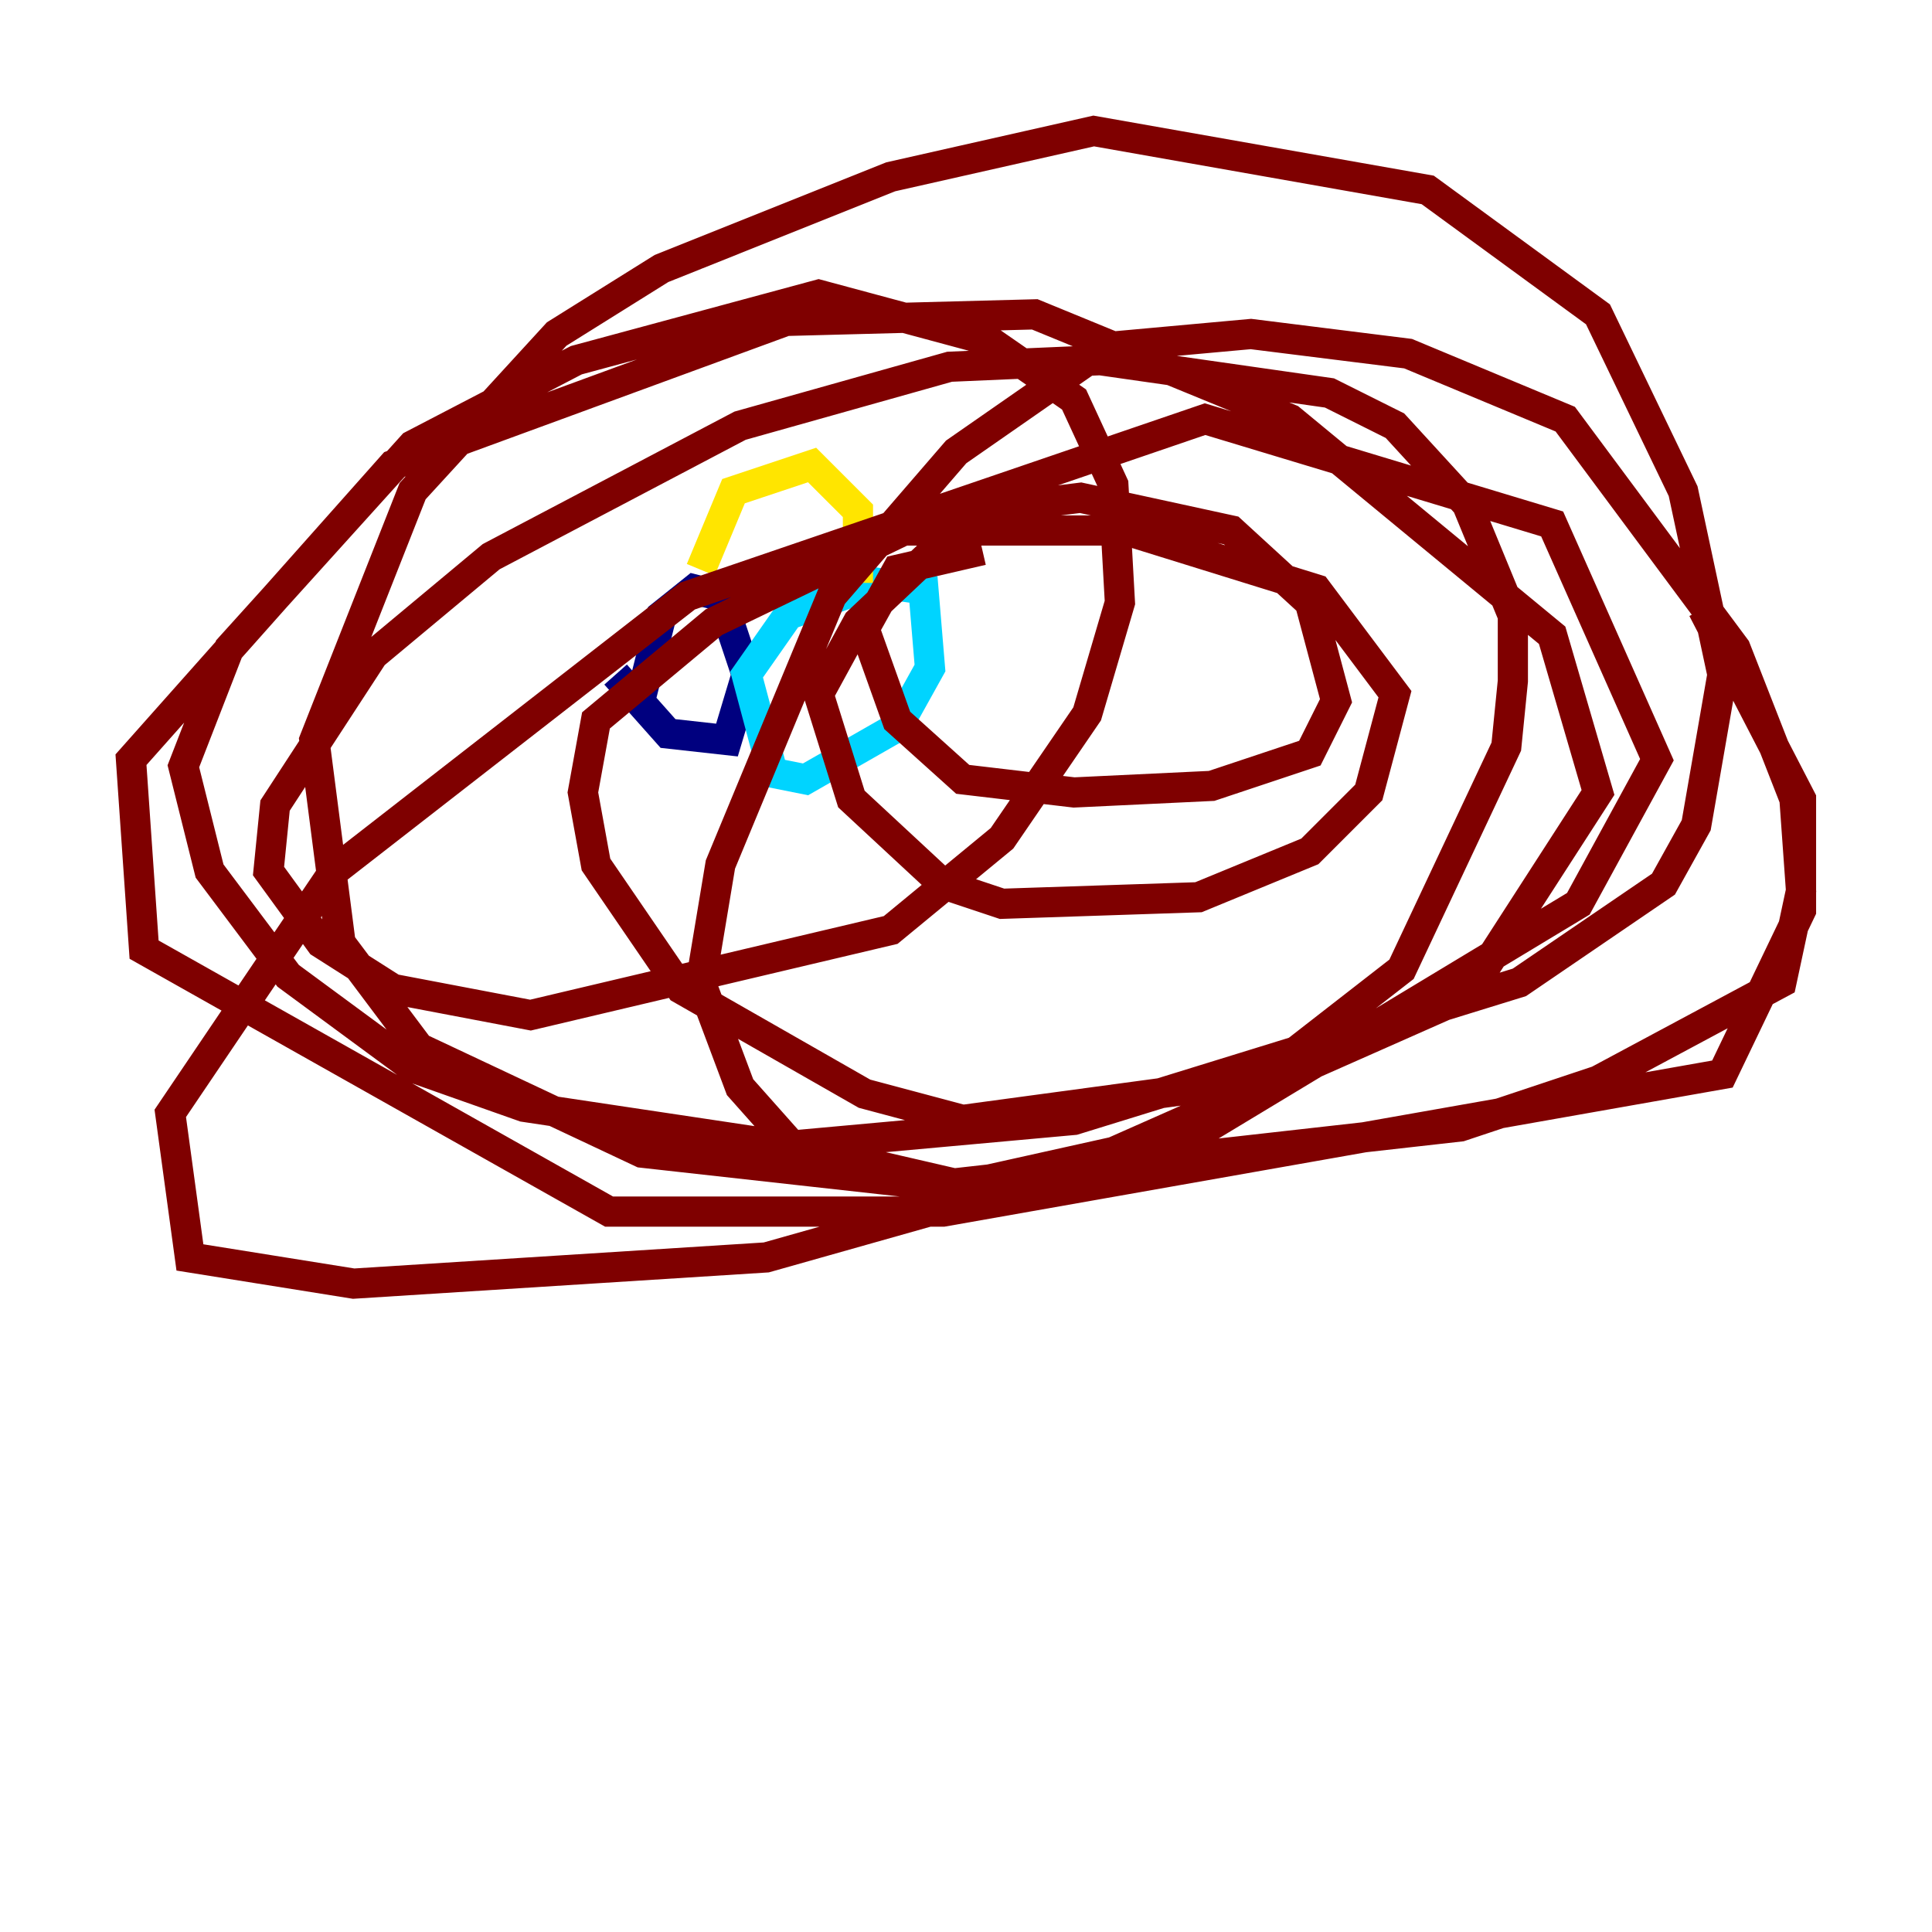 <?xml version="1.0" encoding="utf-8" ?>
<svg baseProfile="tiny" height="128" version="1.2" viewBox="0,0,128,128" width="128" xmlns="http://www.w3.org/2000/svg" xmlns:ev="http://www.w3.org/2001/xml-events" xmlns:xlink="http://www.w3.org/1999/xlink"><defs /><polyline fill="none" points="40.786,44.691 44.258,48.597 48.163,49.031 49.464,44.691 47.729,39.485 45.993,39.051 43.824,40.786 42.522,45.993" stroke="#00007f" stroke-width="2" /><polyline fill="none" points="52.502,40.352 49.464,44.691 51.2,51.2 53.37,51.634 59.444,48.163 61.614,44.258 61.18,39.051 58.142,38.617 52.068,40.786" stroke="#00d4ff" stroke-width="2" /><polyline fill="none" points="46.427,37.749 48.597,32.542 53.803,30.807 56.841,33.844 56.841,38.617" stroke="#ffe500" stroke-width="2" /><polyline fill="none" points="65.085,36.447 59.444,37.749 57.275,41.654 59.444,47.729 63.783,51.634 71.159,52.502 80.271,52.068 86.78,49.898 88.515,46.427 86.78,39.919 81.573,35.146 71.593,32.976 64.651,33.844 56.841,41.22 54.237,45.993 56.407,52.936 62.481,58.576 66.386,59.878 79.403,59.444 86.78,56.407 90.685,52.502 92.42,45.993 87.214,39.051 74.63,35.146 59.878,35.146 47.295,41.22 39.485,47.729 38.617,52.502 39.485,57.275 45.125,65.519 57.275,72.461 63.783,74.197 79.837,72.027 85.044,70.291 92.854,64.217 99.797,49.464 100.231,45.125 100.231,40.786 97.193,33.41 92.42,28.203 88.081,26.034 72.895,23.864 62.915,24.298 49.031,28.203 32.542,36.881 24.732,43.39 18.224,53.37 17.79,57.709 21.261,62.481 26.034,65.519 35.146,67.254 59.01,61.614 66.386,55.539 72.027,47.295 74.197,39.919 73.763,32.108 71.159,26.468 65.519,22.563 54.237,19.525 38.183,23.864 27.336,29.505 15.186,42.956 12.149,50.766 13.885,57.709 19.091,64.651 27.336,70.725 34.712,73.329 52.068,75.932 71.159,74.197 100.664,65.085 110.21,58.576 112.38,54.671 114.115,44.691 111.512,32.542 105.871,20.827 94.59,12.583 72.461,8.678 59.01,11.715 43.824,17.79 36.881,22.129 27.336,32.542 20.827,49.031 22.563,62.481 27.77,69.424 42.522,76.366 62.047,78.536 96.759,74.63 105.871,71.593 118.02,65.085 119.322,59.01 118.888,52.936 114.983,42.956 103.702,27.77 93.288,23.43 82.875,22.129 73.329,22.997 63.349,29.939 55.105,39.485 47.729,57.275 46.427,65.085 49.031,72.027 52.502,75.932 63.783,78.536 79.403,75.064 104.57,59.878 109.776,50.332 102.834,34.712 79.837,27.77 45.559,39.485 22.129,57.709 11.281,73.763 12.583,83.308 23.43,85.044 50.766,83.308 70.725,77.668 97.193,65.953 105.871,52.502 102.834,42.088 85.478,27.77 68.556,20.827 52.068,21.261 26.034,30.807 8.678,50.332 9.546,62.915 40.352,80.271 62.481,80.271 114.115,71.159 119.322,60.312 119.322,52.936 112.814,40.352" stroke="#7f0000" stroke-width="2" /></svg>